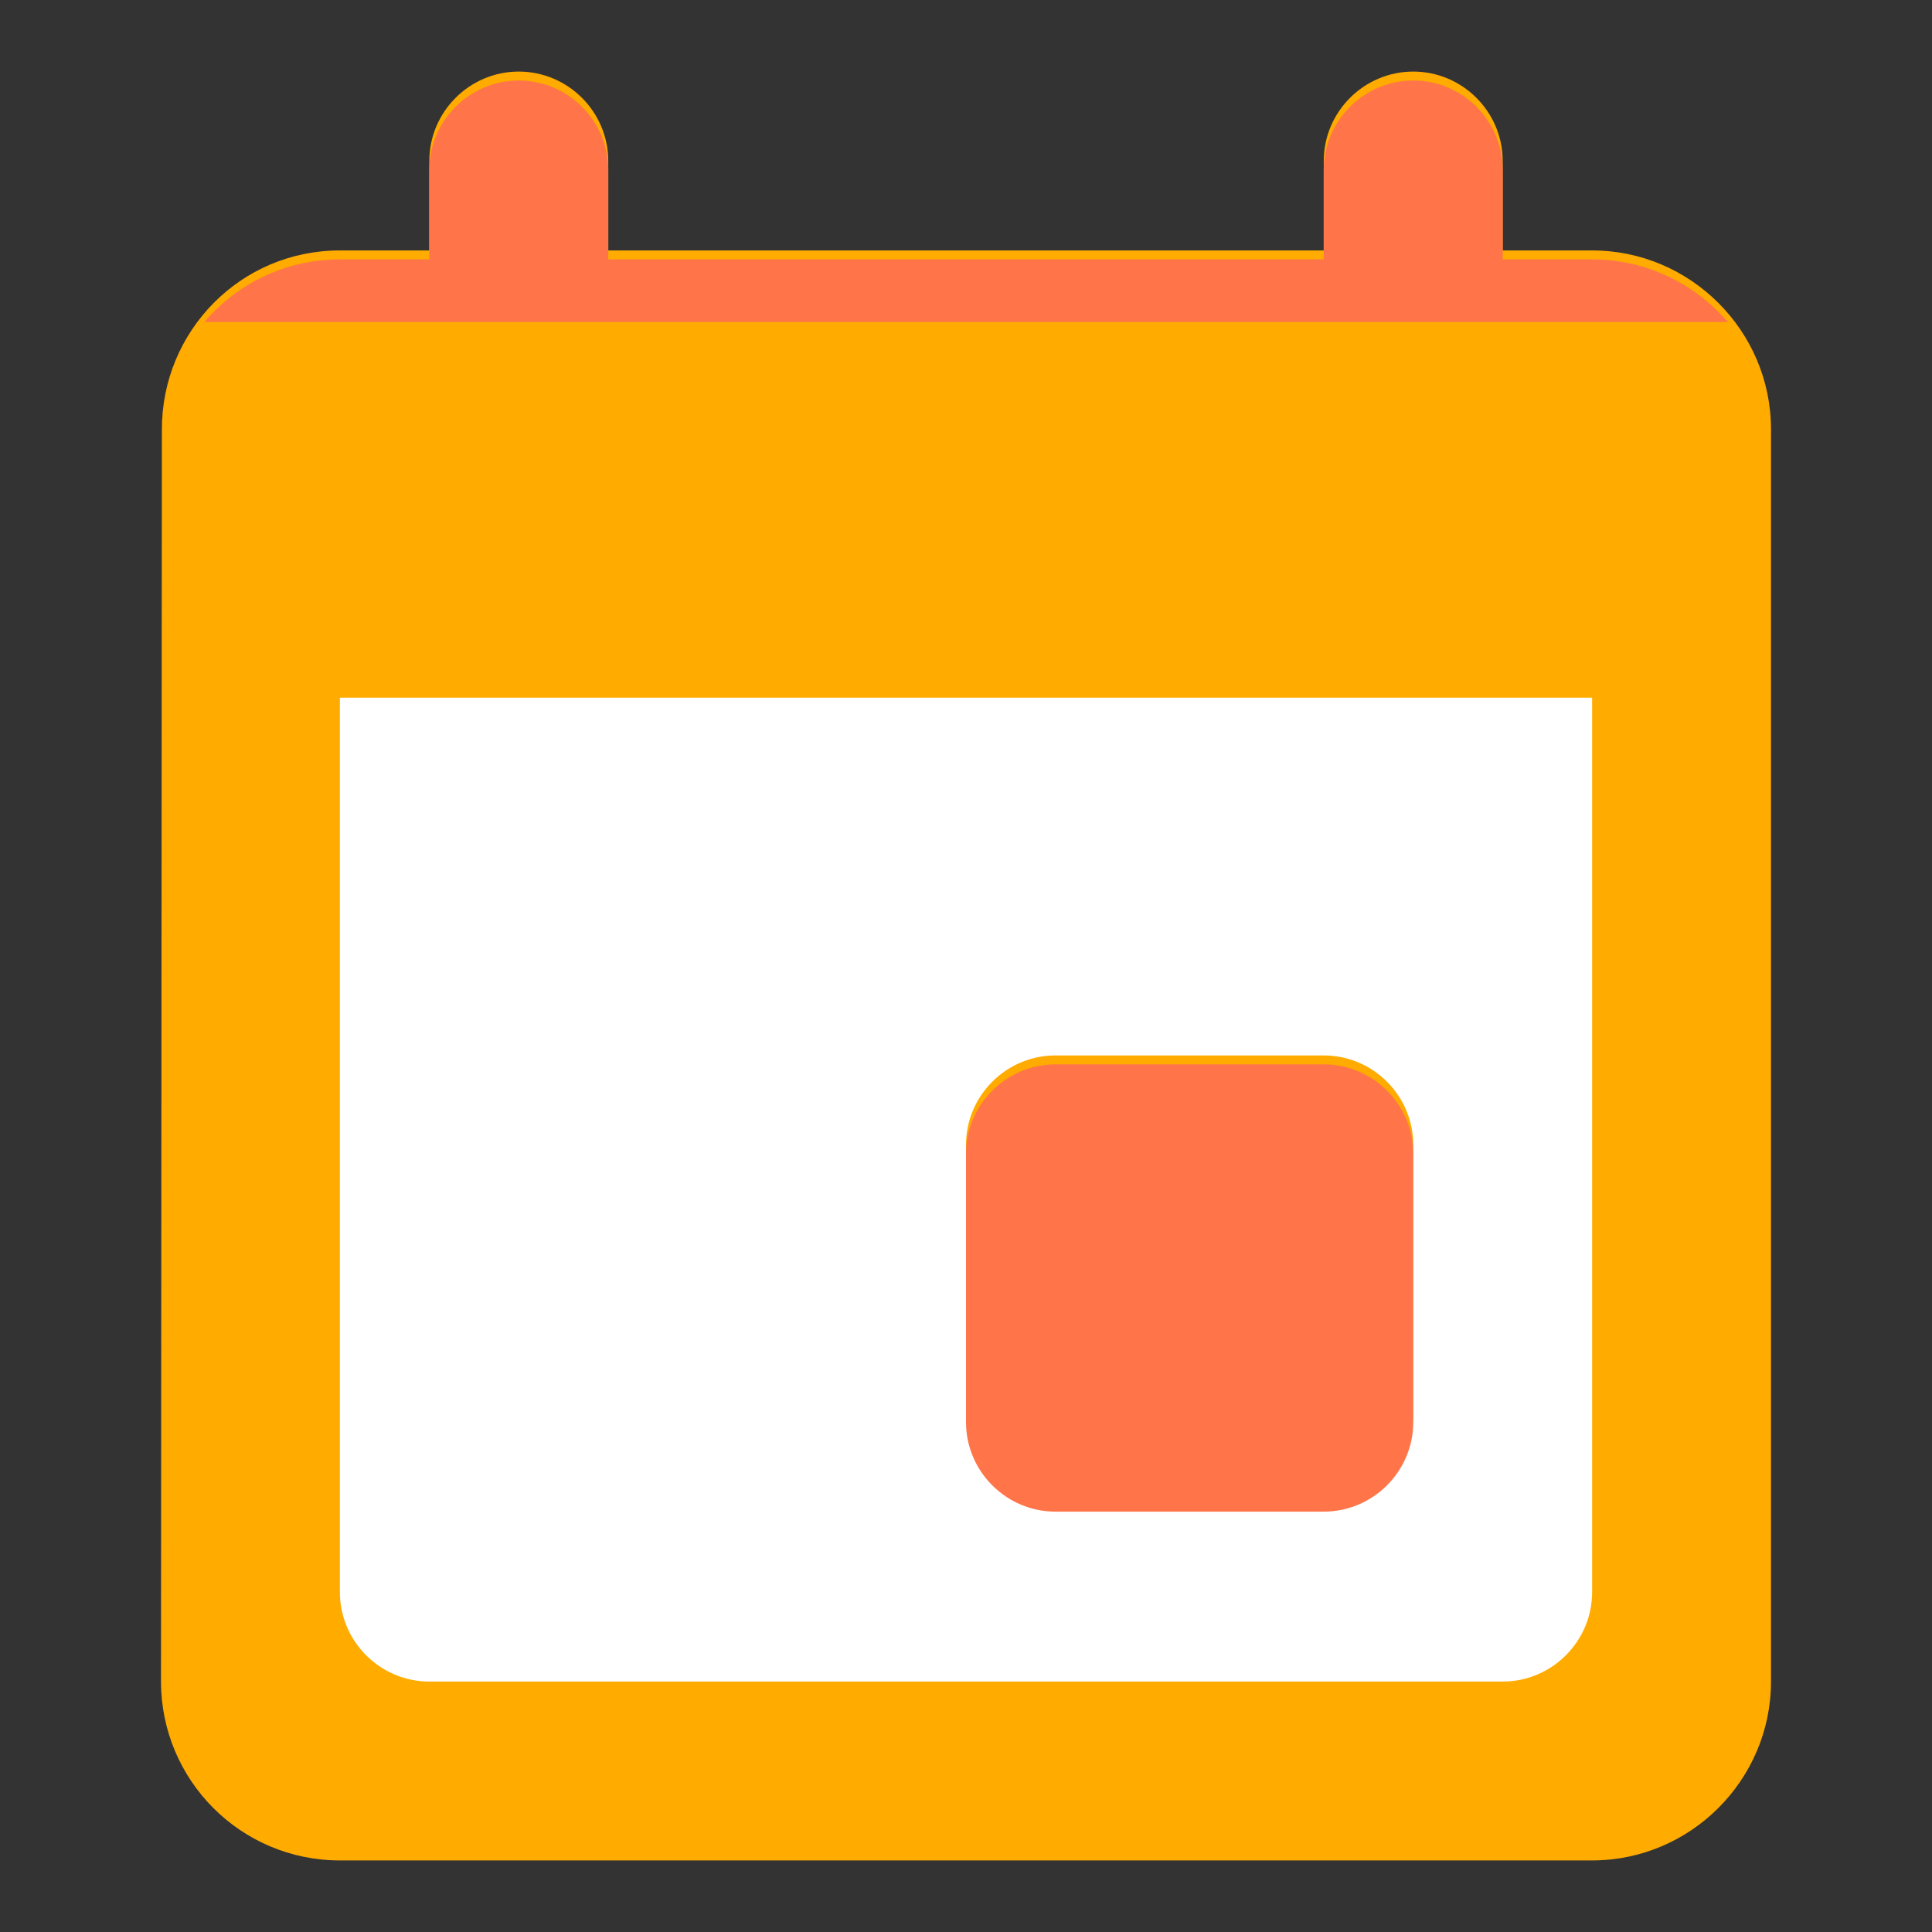 <svg width="24" height="24" viewBox="0 0 24 24" fill="none" xmlns="http://www.w3.org/2000/svg">
<rect x="0" y="0" width="24" height="24" fill="#333333" stroke="none"/>
<rect x="4" y="6.5" width="16" height="15" fill="white"/>
<path d="M16.444 13.111H13.111C12.5 13.111 12 13.611 12 14.222V17.556C12 18.167 12.5 18.667 13.111 18.667H16.444C17.056 18.667 17.556 18.167 17.556 17.556V14.222C17.556 13.611 17.056 13.111 16.444 13.111ZM16.444 2V3.111H7.556V2C7.556 1.389 7.056 0.889 6.444 0.889C5.833 0.889 5.333 1.389 5.333 2V3.111H4.222C2.989 3.111 2.011 4.111 2.011 5.333L2 20.889C2 22.111 2.989 23.111 4.222 23.111H19.778C21 23.111 22 22.111 22 20.889V5.333C22 4.111 21 3.111 19.778 3.111H18.667V2C18.667 1.389 18.167 0.889 17.556 0.889C16.944 0.889 16.444 1.389 16.444 2ZM18.667 20.889H5.333C4.722 20.889 4.222 20.389 4.222 19.778V8.667H19.778V19.778C19.778 20.389 19.278 20.889 18.667 20.889Z" fill="#FFAB00"/>
<g clip-path="url(#clip0_329_8310)">
<path d="M16.444 13.222H13.111C12.5 13.222 12 13.722 12 14.333V17.667C12 18.278 12.5 18.778 13.111 18.778H16.444C17.056 18.778 17.556 18.278 17.556 17.667V14.333C17.556 13.722 17.056 13.222 16.444 13.222ZM16.444 2.111V3.222H7.556V2.111C7.556 1.5 7.056 1 6.444 1C5.833 1 5.333 1.5 5.333 2.111V3.222H4.222C2.989 3.222 2.011 4.222 2.011 5.444L2 21C2 22.222 2.989 23.222 4.222 23.222H19.778C21 23.222 22 22.222 22 21V5.444C22 4.222 21 3.222 19.778 3.222H18.667V2.111C18.667 1.5 18.167 1 17.556 1C16.944 1 16.444 1.5 16.444 2.111ZM18.667 21H5.333C4.722 21 4.222 20.5 4.222 19.889V8.778H19.778V19.889C19.778 20.5 19.278 21 18.667 21Z" fill="#FF7549"/>
</g>
<g clip-path="url(#clip1_329_8310)">
<path d="M16.444 13.222H13.111C12.5 13.222 12 13.722 12 14.333V17.667C12 18.278 12.5 18.778 13.111 18.778H16.444C17.056 18.778 17.556 18.278 17.556 17.667V14.333C17.556 13.722 17.056 13.222 16.444 13.222ZM16.444 2.111V3.222H7.556V2.111C7.556 1.5 7.056 1 6.444 1C5.833 1 5.333 1.5 5.333 2.111V3.222H4.222C2.989 3.222 2.011 4.222 2.011 5.444L2 21C2 22.222 2.989 23.222 4.222 23.222H19.778C21 23.222 22 22.222 22 21V5.444C22 4.222 21 3.222 19.778 3.222H18.667V2.111C18.667 1.5 18.167 1 17.556 1C16.944 1 16.444 1.5 16.444 2.111ZM18.667 21H5.333C4.722 21 4.222 20.5 4.222 19.889V8.778H19.778V19.889C19.778 20.5 19.278 21 18.667 21Z" fill="#FF7549"/>
</g>
<defs>
<clipPath id="clip0_329_8310">
<rect width="20" height="3" fill="white" transform="translate(2 1)"/>
</clipPath>
<clipPath id="clip1_329_8310">
<rect width="8" height="8" fill="white" transform="translate(11 11)"/>
</clipPath>
</defs>
</svg>

